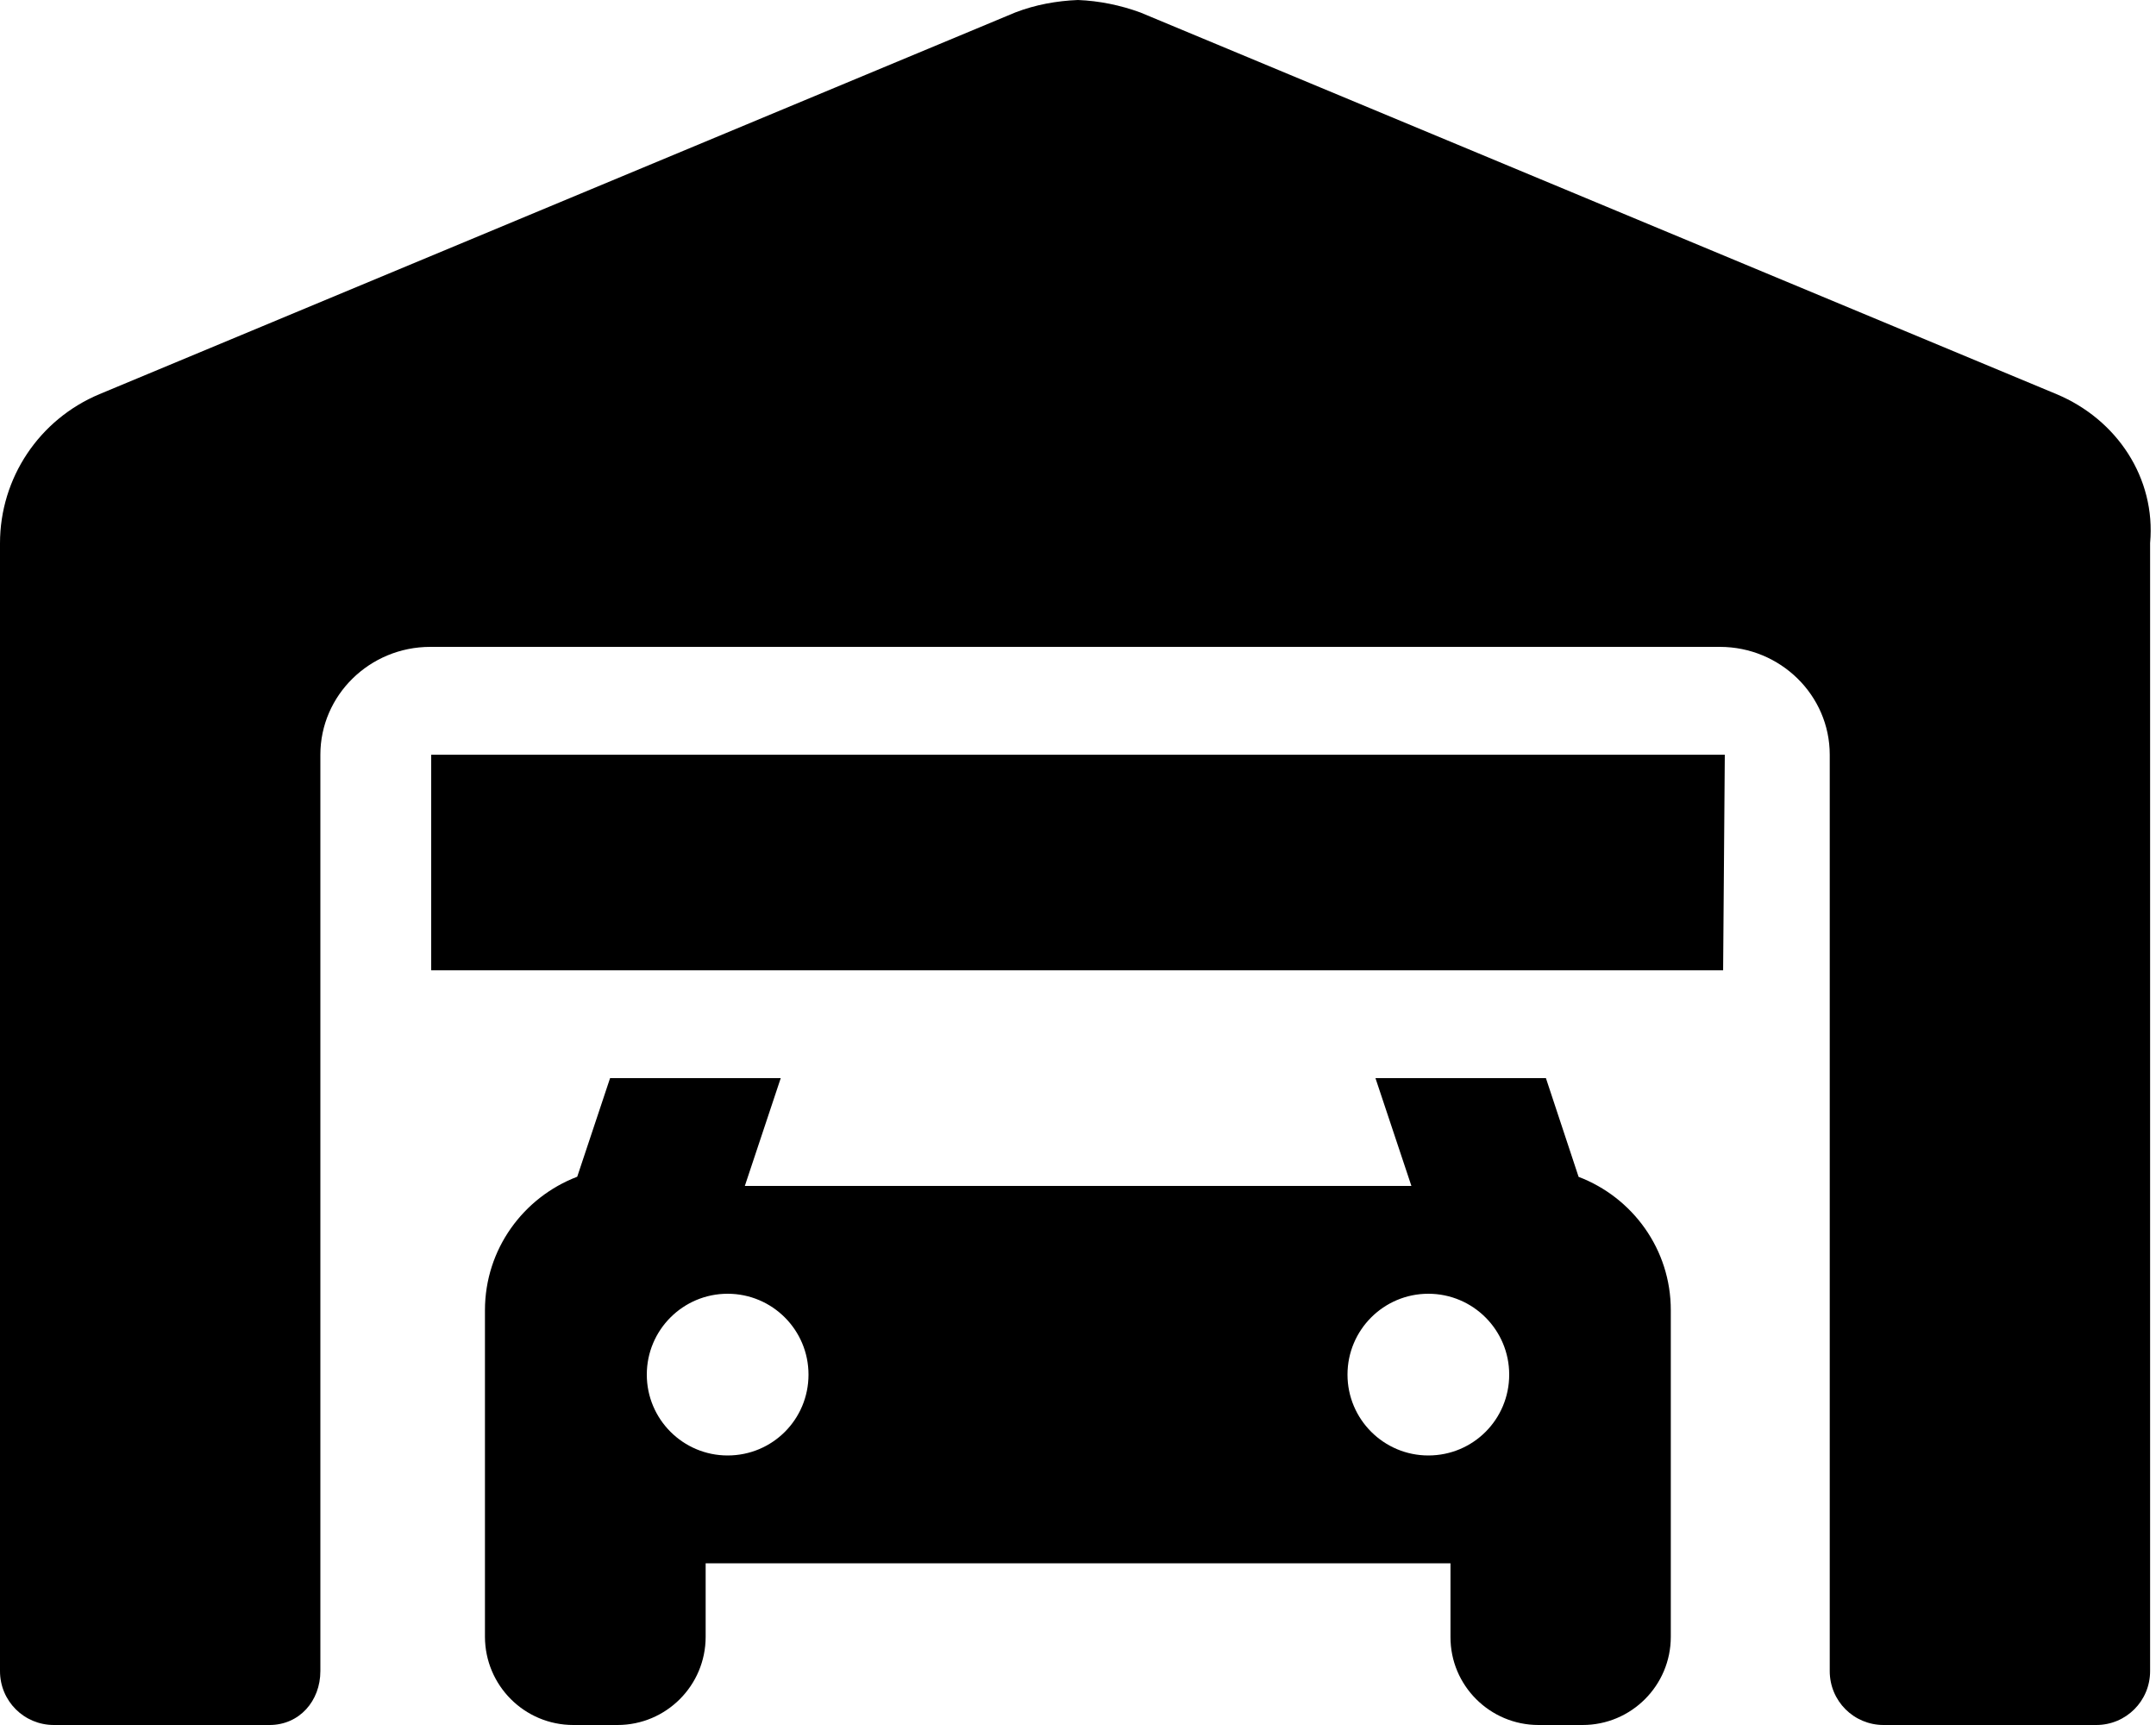 <svg xmlns="http://www.w3.org/2000/svg" viewBox="0 0 640 512"><!--! Font Awesome Pro 6.0.0-beta1 by @fontawesome - https://fontawesome.com License - https://fontawesome.com/license (Commercial License) --><path d="M610.5 117l-272-113.3C332.6 1.542 326.3 .25 320 0c-6.375 .25-12.67 1.417-18.54 3.667L29.5 117c-17.88 7.5-29.5 24.88-29.5 44.25L0 496c0 8.875 7.125 16 16 16h64c8.875 0 15.1-7.125 15.1-16V224c0-17.62 14.63-32 32.63-32h382.8c18 0 32.62 14.38 32.62 32v272c0 8.875 7.125 16 16 16h63.1c8.875 0 16-7.125 16-16l0-334.8C640 141.9 628.4 124.5 610.5 117zM128 288h383.5l.5-64h-384V288zM468.6 349.3L458.9 320h-50.6l10.67 32H221.1l10.66-32H181.1l-9.754 29.27c-15.99 6.117-27.39 21.5-27.39 39.64v96.91C144 500.3 155.7 512 170.2 512h13.09c14.46 0 26.18-11.72 26.18-26.18V464h221.1v21.82C430.5 500.3 442.3 512 456.7 512h13.09c14.46 0 26.18-11.72 26.18-26.18v-96.91C496 370.8 484.6 355.4 468.6 349.3zM216 432c-13.25 0-24-10.75-24-24c0-13.26 10.75-24 24-24s24 10.74 24 24C240 421.3 229.3 432 216 432zM424 432c-13.25 0-24-10.75-24-24c0-13.26 10.75-24 24-24s24 10.74 24 24C448 421.3 437.3 432 424 432z"/></svg>